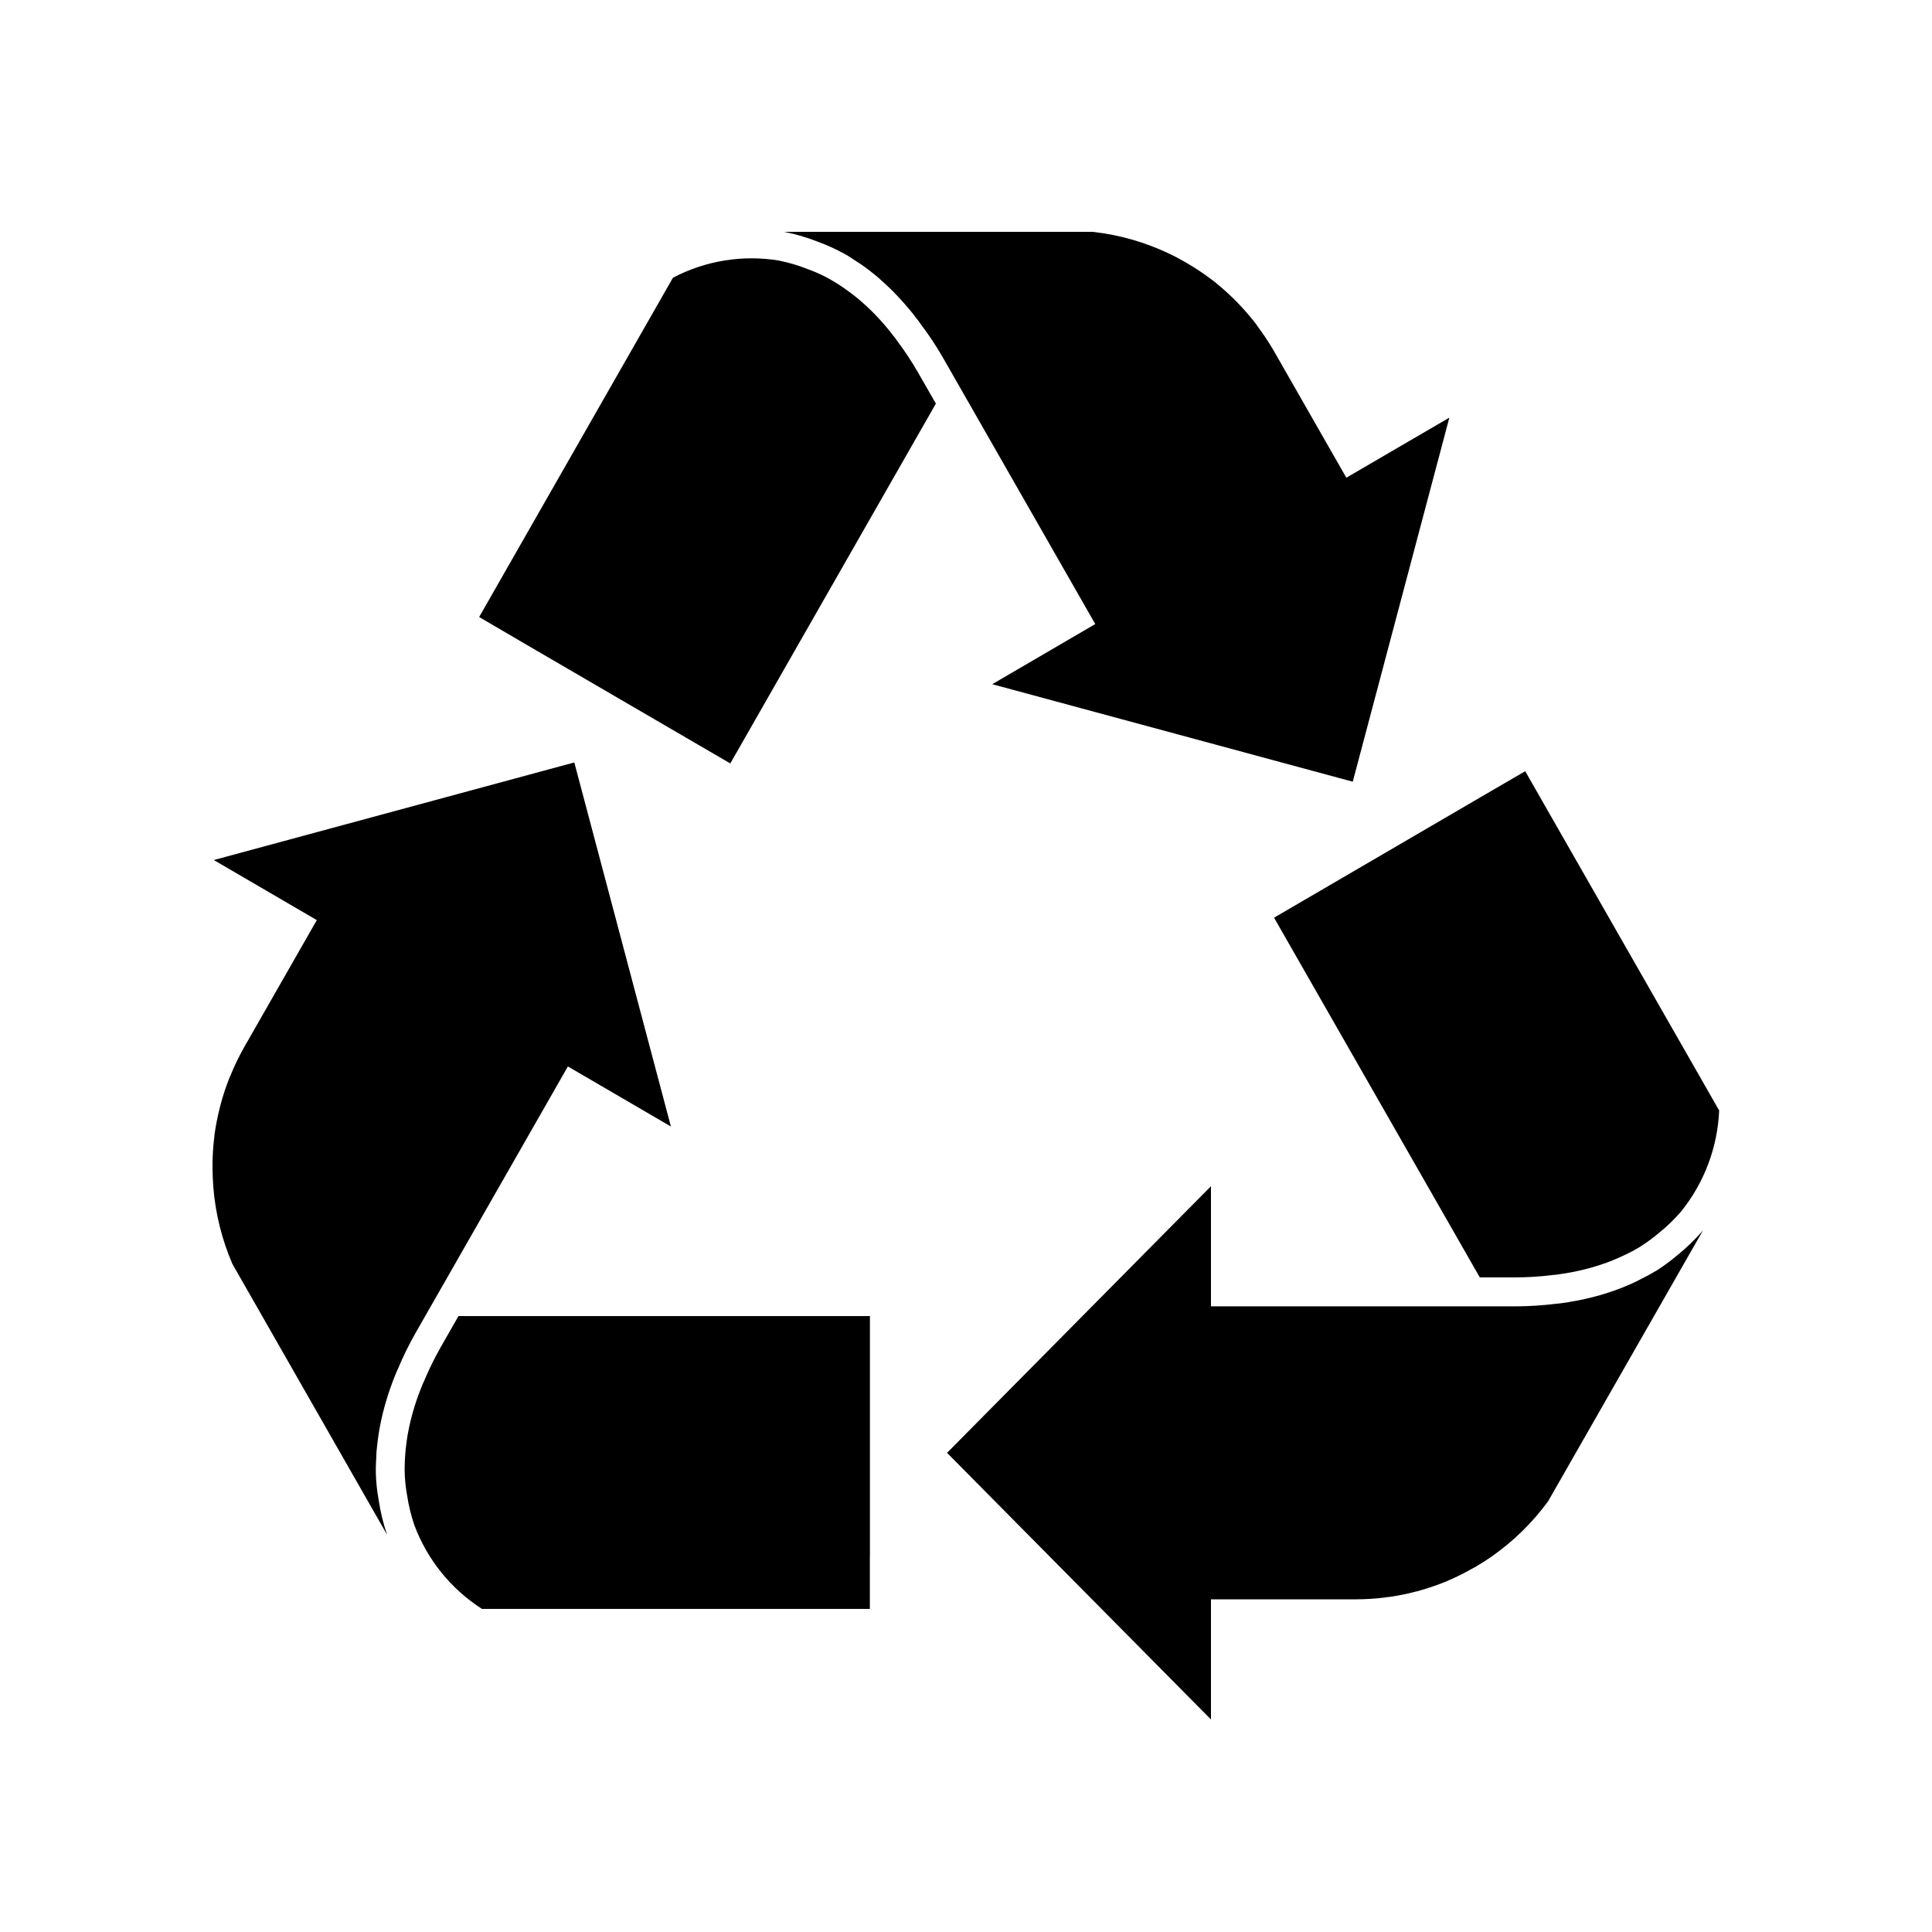 <?xml version="1.0" encoding="UTF-8"?>
<svg width="1200pt" height="1200pt" version="1.1" viewBox="0 0 1200 1200" xmlns="http://www.w3.org/2000/svg">
 <path d="m919.31 495.32-127.97 74.672 127.78 223.4h22.547c7.406 0 14.812-0.469 22.172-1.406l1.922-0.188h0.469c1.828-0.281 3.656-0.562 5.906-0.891h0.047c5.719-0.938 11.391-2.203 16.969-3.797 3.094-0.891 6.094-1.875 8.906-2.906 2.859-1.031 5.625-2.203 8.297-3.422 1.031-0.469 2.016-0.938 3.047-1.406 2.531-1.219 4.969-2.391 7.266-3.797 0.75-0.422 1.5-0.891 2.203-1.312 4.125-2.625 8.109-5.531 11.812-8.719 4.875-3.938 9.375-8.297 13.453-13.031 14.391-17.859 22.688-39.844 23.672-62.766l-120.47-210.74zm42.234 437.16c-9.656 13.219-21.422 24.703-34.781 34.125-3.281 2.297-6.656 4.453-10.078 6.469-0.656 0.375-1.359 0.75-2.062 1.125h-0.047c-4.641 2.672-9.469 5.062-14.391 7.219l-1.547 0.703c-5.156 2.109-10.406 3.938-15.75 5.484-1.031 0.281-2.062 0.609-3.094 0.891v-0.047c-5.391 1.453-10.875 2.578-16.406 3.375-0.938 0.141-1.922 0.234-2.906 0.328v0.047c-5.906 0.75-11.859 1.125-17.859 1.172h-90.469v74.625l-163.92-165.61 163.92-165.61v74.625h189.52c8.109-0.047 16.219-0.562 24.281-1.547 1.031-0.141 2.156-0.188 3.188-0.328 1.828-0.281 3.609-0.562 5.484-0.797v-0.047c6.562-1.031 13.078-2.484 19.453-4.312 3.516-1.031 6.844-2.109 10.031-3.281 4.359-1.594 8.391-3.328 12.234-5.156 1.266-0.609 2.391-1.219 3.609-1.875 1.875-0.984 3.891-1.922 5.625-2.953 0.891-0.516 1.781-1.031 2.625-1.594l0.047 0.094c4.781-3 9.328-6.375 13.641-10.031 5.719-4.594 11.016-9.75 15.844-15.328zm-421.22 34.172v-149.21h-255.56l-11.25 19.688v0.047c-3.703 6.469-6.984 13.219-9.891 20.109l-0.797 1.781-0.234 0.422c-0.656 1.781-1.359 3.469-2.203 5.625-2.062 5.438-3.797 11.062-5.203 16.688-0.797 3.188-1.406 6.234-1.969 9.234-0.516 3-0.891 6-1.219 8.953-0.141 1.125-0.234 2.25-0.281 3.328-0.234 2.812-0.375 5.578-0.375 8.25v2.672c0.141 4.969 0.656 9.891 1.547 14.719 0.938 6.234 2.438 12.375 4.453 18.281 8.016 21.469 22.734 39.703 42 52.078h240.94v-32.672zm-396-181.64c-6.469-15.047-10.5-31.125-11.812-47.484-0.328-4.031-0.469-8.016-0.516-12.047v-2.391c0.047-5.391 0.375-10.781 1.031-16.172 0.094-0.562 0.094-1.125 0.188-1.688h-0.047c0.75-5.578 1.828-11.109 3.188-16.547 0.234-1.031 0.516-2.109 0.797-3.141 1.453-5.391 3.234-10.734 5.297-15.938 0.375-0.891 0.797-1.828 1.219-2.719h-0.047c2.297-5.578 4.969-11.016 7.922-16.266l45.234-79.125-63.984-37.312 223.92-60.609 60 226.13-63.984-37.312-94.734 165.74c-4.031 7.125-7.641 14.438-10.781 21.984-0.422 0.984-0.938 1.969-1.312 2.953-0.656 1.734-1.359 3.469-2.062 5.203v0.047c-2.391 6.281-4.359 12.656-6 19.172-0.891 3.609-1.594 7.031-2.203 10.406-0.797 4.641-1.359 9.047-1.734 13.266-0.141 1.406-0.141 2.719-0.188 4.078-0.094 2.156-0.281 4.359-0.281 6.375v3.188c0.141 5.672 0.75 11.344 1.781 16.922 1.078 7.312 2.812 14.531 5.203 21.516zm181.26-385.4 128.02 74.578 127.69-223.5-11.297-19.688c-3.75-6.469-7.828-12.703-12.328-18.703l-1.125-1.594-0.281-0.422c-1.219-1.453-2.297-2.906-3.703-4.734v0.047c-3.656-4.547-7.547-8.859-11.719-12.938-2.344-2.25-4.641-4.359-6.938-6.328-2.297-1.969-4.688-3.797-7.078-5.531-0.891-0.656-1.828-1.312-2.719-1.922-2.297-1.594-4.594-3.141-6.891-4.453l-2.25-1.266v-0.047c-4.312-2.344-8.812-4.359-13.406-6-5.812-2.344-11.812-4.078-17.906-5.297-22.453-3.656-45.516 0.094-65.672 10.688l-120.37 210.74zm353.76-255.52c16.172 1.828 31.922 6.375 46.641 13.359 3.609 1.688 7.125 3.609 10.594 5.578 0.703 0.375 1.312 0.844 2.016 1.219 4.594 2.719 9.047 5.719 13.359 8.953 0.469 0.328 0.938 0.656 1.359 0.984 4.406 3.469 8.625 7.172 12.609 11.062 0.75 0.75 1.547 1.5 2.297 2.25v0.047c3.891 3.984 7.594 8.203 11.062 12.609 0.609 0.75 1.219 1.594 1.734 2.391v0.047c3.609 4.781 6.938 9.797 9.984 15l45.234 79.125 63.984-37.312-60 226.13-223.92-60.562 63.984-37.359-94.688-165.61c-4.078-7.078-8.578-13.875-13.5-20.391-0.656-0.844-1.219-1.781-1.875-2.625-1.219-1.453-2.297-2.906-3.422-4.406-4.219-5.25-8.719-10.219-13.5-14.953-2.625-2.578-5.25-4.922-7.828-7.219-3.609-3.047-7.078-5.719-10.547-8.156-1.219-0.797-2.25-1.453-3.422-2.203-1.781-1.219-3.609-2.391-5.344-3.469-0.891-0.516-1.781-1.031-2.672-1.5l0.047 0.047c-4.969-2.672-10.125-5.016-15.422-6.938-6.844-2.719-13.875-4.781-21.047-6.188h192.28z" fill-rule="evenodd"/>
</svg>
